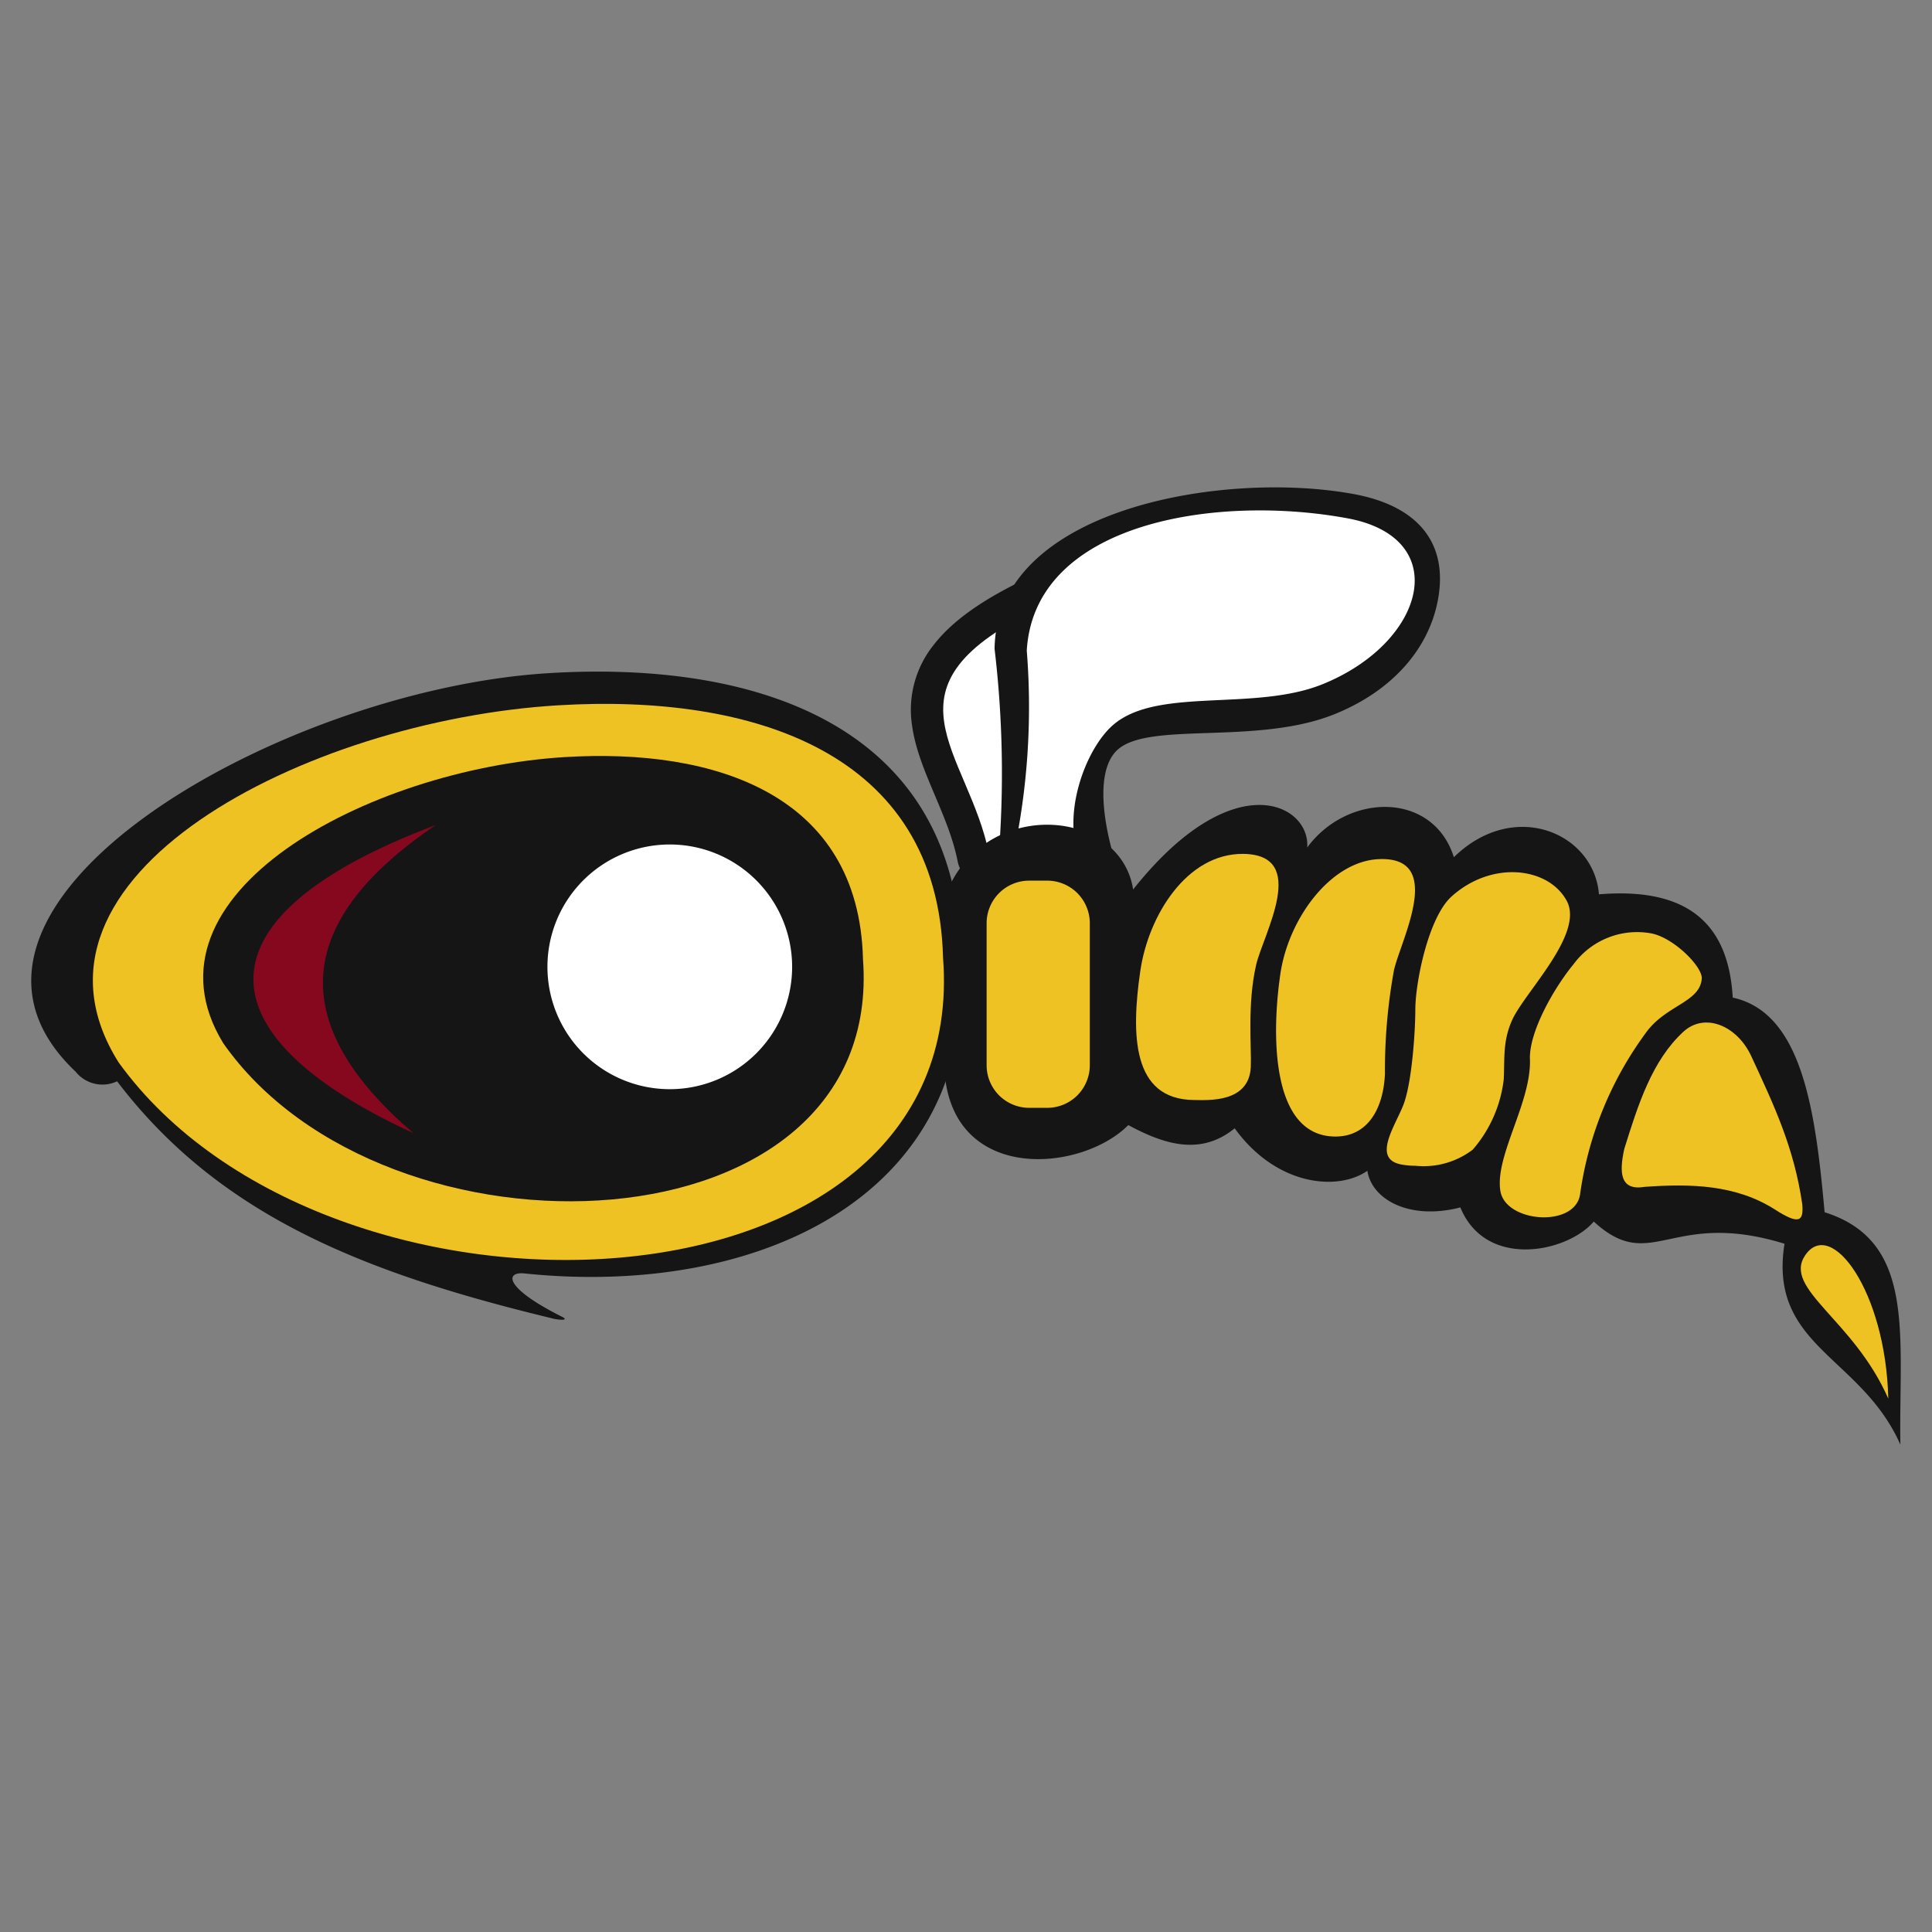 <svg xmlns="http://www.w3.org/2000/svg" width="150" height="150" viewBox="0 0 150 150">
  <rect x="0" y="0" width="150" height="150" fill="#808080" stroke="none"/>
  <defs>
    <style>
      .cls-1 {
        fill: #151515;
      }

      .cls-1, .cls-2, .cls-3, .cls-4 {
        fill-rule: evenodd;
      }

      .cls-2 {
        fill: #fff;
      }

      .cls-3 {
        fill: #edc222;
      }

      .cls-4 {
        fill: #86081f;
      }
    </style>
  </defs>
  <g id="Layer_3" data-name="Layer 3">
    <g>
      <path class="cls-1" d="M74.347,66.852c-.719-3.642-3.043-7.028-3.527-10.471a8.056,8.056,0,0,1,1.665-6.304c1.485-1.921,3.911-3.6,7.358-5.221a2.502,2.502,0,0,1,3.564,2.337L82.907,65.235a2.507,2.507,0,0,1-1.709,2.307l-3.604,1.203a2.501,2.501,0,0,1-3.247-1.893Z"/>
      <path class="cls-2" d="M76.803,66.366c-1.602-8.119-9.11-13.031,4.104-19.245l-.5,18.042L76.803,66.366Z"/>
      <path class="cls-1" d="M83.317,68.189l-4.457-.236c-1.376-.07-1.423.291-1.356-1.086a82.036,82.036,0,0,0-.285-16.485c.122-10.892,17.768-13.899,27.902-12.019,5.087.942,7.345,3.904,6.508,8.269-.716,3.732-3.496,6.98-7.979,8.802-5.99,2.437-14.316.575-16.835,2.735-1.363,1.164-1.525,4.064-.424,8.074.437,1.642-1.376,2.038-3.073,1.946Z"/>
      <path class="cls-2" d="M78.642,66.542A54.904,54.904,0,0,0,79.718,50.516c.582-9.985,14.766-12.153,24.903-10.274,8.204,1.52,6.097,9.612-1.912,12.87-5.303,2.157-12.814.2-16.268,3.157-2.061,1.764-3.919,6.575-2.73,10.083l-5.069.189Z"/>
      <path class="cls-1" d="M73.711,68.809c3.219-6.826,13.28-5.974,14.266.25,7.759-9.773,13.765-6.64,13.515-3.258,3.128-4.26,9.761-4.385,11.387.752,4.674-4.567,10.887-1.879,11.263,2.882,7.275-.6,10.078,2.639,10.387,8.018,5.372,1.171,6.415,8.68,7.133,16.664,7.133,2.255,5.756,9.522,5.882,18.042-3.038-6.876-10.261-7.611-8.995-15.596-8.866-2.725-10.305,2.412-14.81-1.722-2.042,2.402-8.378,3.733-10.358-1.099-3.914,1.017-6.867-.586-7.218-2.842-2.303,1.604-7.07,1.176-10.302-3.298-2.623,2.132-5.421,1.28-8.259-.25C83.841,91.135,73.307,91.959,73.299,82.303a28.916,28.916,0,0,0,.412-13.495Z"/>
      <path class="cls-1" d="M5.872,83.205a2.665,2.665,0,0,0,3.219.747c7.904,10.381,19.045,14.84,33.671,18.378.407.134,1.529.253.888-.09-4.525-2.259-4.452-3.528-2.922-3.37,18.038,1.878,35.296-5.932,33.904-24.754-.44-17.827-15.916-22.859-32.087-21.849C21.458,53.583-7.629,70.437,5.872,83.205Z"/>
      <path class="cls-3" d="M9.206,82.481c16.228,22.475,66.224,20.673,64.011-8.144-.412-15.972-14.818-20.481-29.872-19.578C23.714,55.939.153,68.09,9.206,82.481Z"/>
      <path class="cls-1" d="M17.323,80.98C29.919,98.981,68.719,97.536,67.001,74.46c-.319-12.792-11.5-16.402-23.181-15.678-15.239.944-33.524,10.676-26.496,22.198Z"/>
      <path class="cls-2" d="M51.99,65.566a9.499,9.499,0,1,1-9.487,9.499,9.498,9.498,0,0,1,9.487-9.499Z"/>
      <path class="cls-4" d="M33.835,64.052C22.354,71.816,22.561,79.806,32.088,87.972c-16.558-7.616-17.114-16.826,1.747-23.919Z"/>
      <path class="cls-3" d="M76.601,71.679V82.706a3.306,3.306,0,0,0,3.302,3.306h1.407a3.306,3.306,0,0,0,3.302-3.306V71.679a3.306,3.306,0,0,0-3.302-3.306H79.903a3.306,3.306,0,0,0-3.302,3.306Z"/>
      <path class="cls-3" d="M88.534,75.381c.626-4.307,3.611-9.121,7.977-9.085,5.179.043,1.565,6.235,1.016,8.615-.704,3.054-.349,6.489-.415,7.93-.132,2.797-3.307,2.575-4.434,2.563-4.777-.053-4.867-5.047-4.145-10.023Z"/>
      <path class="cls-3" d="M99.405,75.631c.624-4.307,3.904-8.769,7.653-8.928,5.161-.217,1.72,6.233,1.171,8.614a43.315,43.315,0,0,0-.702,8.065c-.132,2.797-1.405,4.935-3.983,4.856C98.778,88.095,98.682,80.608,99.405,75.631Z"/>
      <path class="cls-3" d="M108.897,90.427c-2.429-.37-.623-2.922.05-4.616.671-1.691.936-5.701.939-7.44.005-2.105,1.011-7.147,2.815-8.77,3.128-2.818,7.518-2.284,8.937.334,1.39,2.566-3.269,7.103-4.235,9.262-.733,1.636-.574,2.915-.652,4.599a10.097,10.097,0,0,1-2.406,5.461,6.293,6.293,0,0,1-4.458,1.253,5.834,5.834,0,0,1-.989-.082Z"/>
      <path class="cls-3" d="M118.783,82.23c-.071-2.108,1.852-5.508,3.391-7.374a6.128,6.128,0,0,1,5.992-2.395c1.739.304,4.028,2.582,3.958,3.523-.14,1.864-2.851,2.051-4.393,4.278a27.549,27.549,0,0,0-5.044,12.392c-.3,2.696-5.795,2.305-6.198-.187-.441-2.72,2.412-6.87,2.296-10.238Z"/>
      <path class="cls-3" d="M130.68,80.118c1.668-1.547,4.186-.495,5.286,1.879,1.787,3.86,3.32,7.085,3.964,11.512.102,1.278-.209,1.629-2.109.408-3.03-1.948-6.587-2.025-10.111-1.771-1.926.324-2.012-1.079-1.602-2.944,1.086-3.486,2.159-6.849,4.572-9.084Z"/>
      <path class="cls-3" d="M140.15,97.465c-1.752,2.606,3.754,4.961,6.457,11.126-.2-8.37-4.462-14.095-6.457-11.126Z"/>
    </g>
  </g>
</svg>
